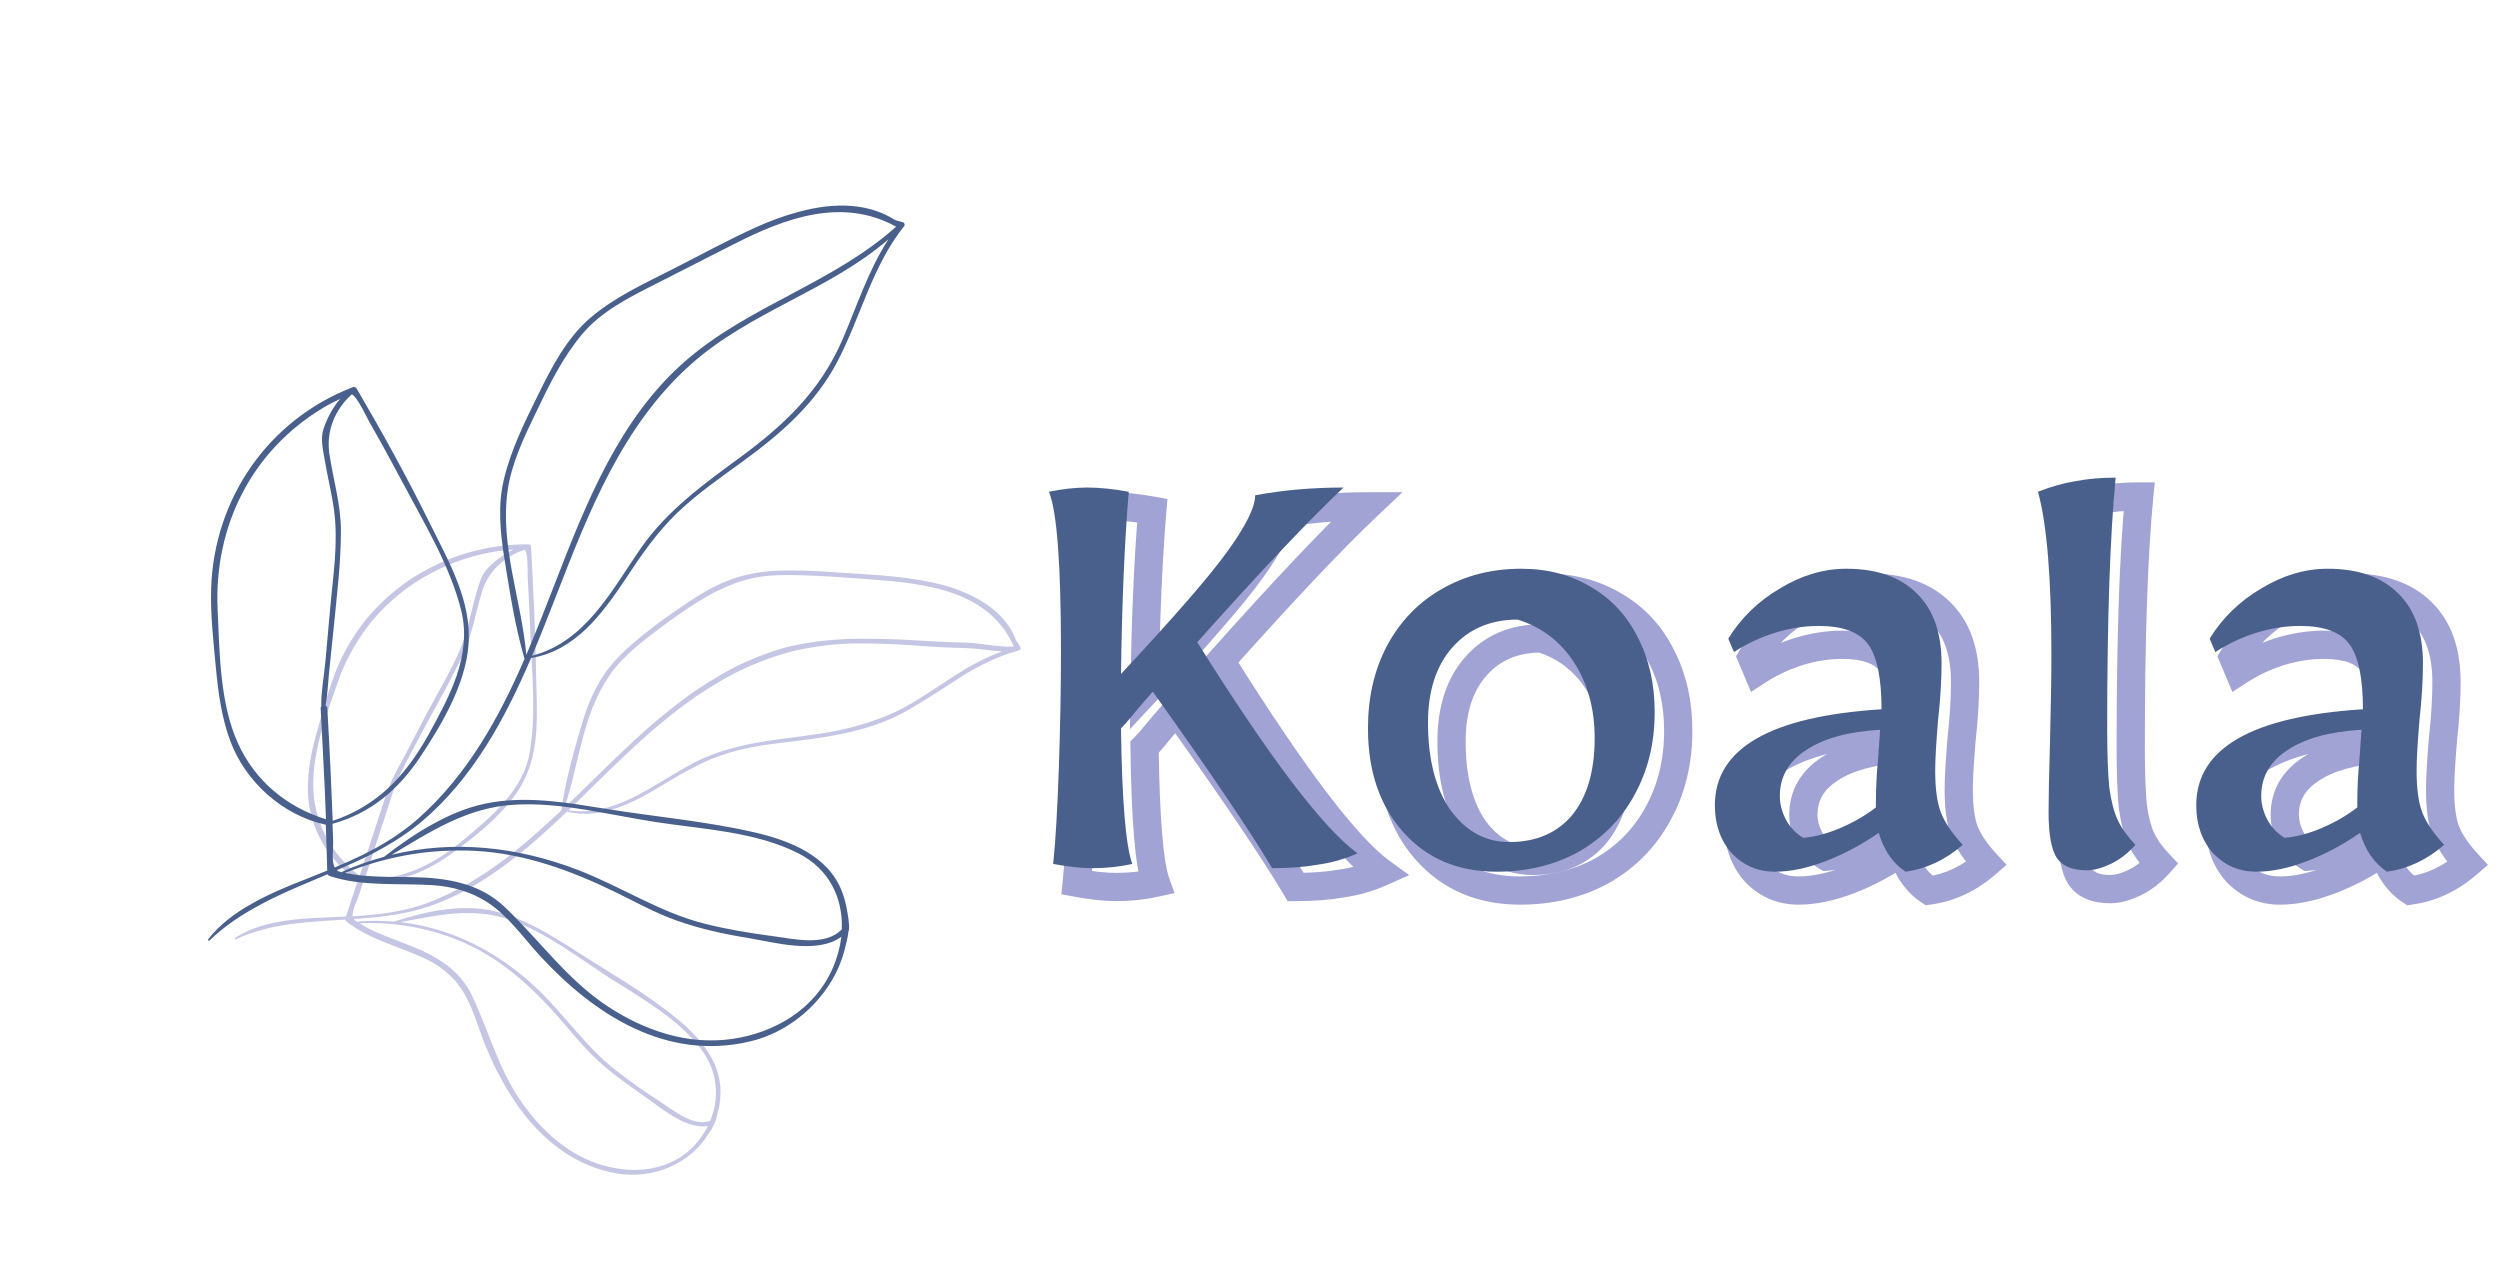<svg width="1062" height="541" viewBox="0 0 1062 541" fill="none" xmlns="http://www.w3.org/2000/svg">
<path d="M303.514 477.327C303.536 477.23 303.593 477.16 303.616 477.063C304.303 475.6 304.473 474.007 304.899 472.447C305.138 471.602 305.433 470.687 305.575 469.821C305.904 467.894 306.046 465.989 306.092 464.064C306.254 450.917 296.941 440.355 287.548 432.73C274.496 421.963 259.413 413.472 245.085 404.266C233.876 397.13 222.594 389.877 209.336 386.909C195.727 383.886 180.551 387.212 167.354 391.51C162.367 391.099 157.256 391.049 152.093 391.476C151.935 391.463 151.849 391.567 151.764 391.671C151.532 391.54 151.328 391.374 151.095 391.243C150.726 391.002 150.511 390.711 150.324 390.386C161.54 389.619 172.784 388.47 183.62 384.566C205.594 376.597 223.797 361.123 240.877 344.736C240.911 344.764 240.911 344.764 240.945 344.791C248.49 346.644 255.797 345.532 262.753 342.981C269.777 340.485 276.483 336.576 282.781 332.683C287.116 330.082 291.4 327.613 295.831 325.379C298.061 324.245 300.268 323.208 302.577 322.253C304.892 321.361 307.275 320.525 309.697 319.778C314.457 318.388 319.251 317.373 324.096 316.572C328.981 315.861 333.883 315.337 338.711 314.695C355.141 312.675 370.669 310.097 385.398 301.848C389.29 299.58 393.114 297.258 396.899 294.846C400.712 292.399 404.462 289.959 408.275 287.512C412.116 285.03 416.026 282.95 420.105 281.008C424.037 279.177 428.116 277.581 432.422 276.4C432.485 276.393 432.547 276.386 432.576 276.352C432.7 276.337 432.819 276.261 432.944 276.247C434.822 275.751 431.793 272.599 431.499 271.783C430.535 268.807 428.731 265.957 426.752 263.6C423.882 260.116 420.286 257.312 416.423 255.042C416.389 255.015 416.355 254.987 416.321 254.959C412.362 252.669 407.931 250.747 403.387 249.31C398.883 247.963 394.22 246.949 389.744 246.26C378.154 244.299 366.332 243.939 354.463 243.08C348.308 242.645 342.295 242.382 336.111 242.327C333.053 242.327 329.939 242.397 326.841 242.653C323.743 242.91 320.731 243.409 317.639 244.074C311.767 245.369 306.116 247.71 300.828 250.576C295.58 253.532 290.564 256.966 285.792 260.308C280.986 263.624 276.356 267.139 271.862 270.765C267.436 274.447 263.118 278.273 259.515 282.68C253.176 290.293 249.583 299.327 246.909 308.414C243.492 320.072 240.062 332.298 238.494 344.188C221.778 360.061 204.256 374.703 182.764 383.12C172.047 387.294 160.944 388.616 149.779 389.251C149.541 386.634 151.653 382.805 152.34 380.65L154.361 374.439C168.237 375.542 180.271 370.936 191.692 362.715C197.196 358.754 203.182 354.203 208.647 349.113C214.049 344.03 218.957 338.374 222.215 332.243C229.581 318.248 227.991 302.12 227.761 287.098C227.487 268.806 226.55 250.494 225.583 232.218C225.572 231.747 225.152 231.291 224.613 231.257C220.16 231.164 215.837 231.465 211.605 232.07C207.338 232.648 203.134 233.566 199.016 234.725C190.812 237.072 183.186 240.581 176.083 244.975C169.138 249.382 162.879 254.751 157.414 260.88C152.137 266.988 147.682 273.821 144.294 281.288C140.338 290.143 137.851 299.555 135.194 308.828C132.718 317.326 130.81 325.822 130.763 334.674C130.663 350.238 139.011 365.789 152.012 373.918L146.982 389.348C144.032 389.493 141.111 389.604 138.16 389.75C131.625 389.987 124.885 390.404 118.344 391.618C111.797 392.769 105.488 394.807 99.859 398.435C99.53 398.63 99.831 399.163 100.194 398.996C114.957 392.159 130.796 391.623 146.721 390.637C146.749 390.949 146.902 391.246 147.175 391.467C156.681 398.953 168.702 401.841 179.582 406.747C185.958 409.613 191.398 413.625 195.447 419.336C200.534 426.41 202.762 435.666 206.011 443.672C216.189 468.964 233.776 493.574 261.993 498.467C269.487 499.758 277.316 498.839 284.357 495.838C291.154 492.926 297.101 487.939 300.971 481.613C302.072 480.198 302.855 478.755 303.514 477.327ZM410.982 283.647C404.196 287.722 397.677 292.302 391.084 296.418C386.942 299.06 382.834 301.383 378.618 303.214C374.471 305.101 370.181 306.469 365.858 307.809C361.563 309.114 357.178 310.115 352.651 310.943C350.387 311.357 348.083 311.681 345.78 312.005C343.482 312.391 341.145 312.688 338.779 313.019C330.803 314.049 322.786 314.989 315.042 316.842C311.156 317.787 307.309 318.821 303.525 320.194C299.741 321.567 296.081 323.273 292.478 325.256C276.296 334.173 260.761 347.079 241.461 344.229C247.113 338.772 252.634 333.266 258.166 327.885C263.966 322.316 269.855 316.706 276.012 311.254C282.242 305.92 288.643 300.724 295.434 296.019C302.3 291.432 309.375 287.072 316.916 283.667C320.7 281.948 324.564 280.408 328.541 279.076C332.484 277.716 336.541 276.563 340.722 275.743C344.625 274.986 348.511 274.388 352.415 273.977C356.318 273.566 360.204 273.315 364.147 273.34C371.993 273.301 379.742 273.587 387.514 274.123C395.292 274.721 402.996 275.202 410.666 275.309C416.044 275.518 420.702 276.469 425.671 276.693C420.576 278.562 415.72 280.969 410.982 283.647ZM258.981 286.865C260.428 284.749 262.074 282.736 263.855 280.834C265.637 278.932 267.555 277.141 269.541 275.405C273.513 271.932 277.791 268.708 281.984 265.588C286.688 262.19 291.426 258.82 296.379 255.74C298.859 254.231 301.366 252.687 303.959 251.386C306.615 250.078 309.281 248.894 312.084 247.821C317.514 245.82 323.028 244.754 328.673 244.429C334.318 244.104 340.014 244.34 345.488 244.57C351.116 244.751 356.766 245.181 362.383 245.583C367.999 245.985 373.581 246.36 379.147 246.894C384.683 247.463 390.209 248.254 395.451 249.391C400.726 250.556 405.747 252.034 410.364 254.281C419.264 258.561 426.462 264.923 430.624 274.652C423.72 274.994 417.287 273.236 410.264 272.961C402.56 272.827 394.861 272.409 387.061 271.908C379.294 271.434 371.528 271.307 363.682 271.346C359.745 271.383 355.825 271.607 351.95 271.983C348.013 272.367 344.121 272.902 340.183 273.632C338.169 274.017 336.155 274.403 334.215 274.906C332.246 275.444 330.312 276.01 328.417 276.665C324.593 277.949 320.814 279.385 317.149 281.028C313.45 282.643 309.898 284.494 306.425 286.525C302.919 288.528 299.52 290.676 296.19 292.88C289.534 297.349 283.281 302.434 277.221 307.56C271.195 312.713 265.515 318.205 259.943 323.496C253.191 330.023 246.546 336.695 239.754 343.132C246.106 324.561 247.16 303.883 258.981 286.865ZM224.168 245.097C224.682 253.539 225.01 262.003 225.365 270.431C226.014 286.603 227.832 303.839 224.975 319.935C223.555 327.904 219.468 334.632 214.333 340.566C209.232 346.528 202.956 351.71 197.066 356.628C184.35 367.262 171.329 373.838 154.934 373.461L167.27 335.385C167.417 334.928 167.315 334.498 167.037 334.215C169.052 331.059 170.619 327.481 172.31 324.236C174.972 319.18 177.667 314.152 180.301 309.131C183.116 304.027 185.925 298.86 188.706 293.728C190.08 291.148 191.453 288.568 192.758 285.933C194.098 283.325 195.403 280.69 196.675 278.028C200.789 269.187 202.04 259.695 205.048 250.476C207.699 242.525 214.384 236.289 222.928 233.526C224.431 234.804 224.083 243.816 224.168 245.097ZM133.157 336.386C132.671 328.602 133.955 320.523 136.089 312.442C138.258 304.388 141.165 296.472 143.719 289.193C146.166 282.115 149.69 275.451 153.839 269.408C157.924 263.372 163.037 257.882 168.751 253.11C171.622 250.706 174.578 248.545 177.801 246.543C181.024 244.541 184.422 242.739 187.9 241.117C191.412 239.522 194.976 238.142 198.811 236.984C202.646 235.825 206.566 234.908 210.543 234.269C213.091 233.854 215.621 233.599 218.129 233.44C217.068 233.907 216.018 234.498 215.031 235.082C212.075 236.897 209.317 239.162 207.127 241.425C204.443 244.153 203.466 248.325 202.416 251.687C200.661 257.71 199.486 263.857 197.635 269.859C195.858 275.633 193.117 281.201 190.268 286.625C187.419 292.048 184.309 297.375 181.511 302.666C178.435 308.367 175.58 314.074 172.629 319.76C170.324 324.24 167.26 329.027 165.46 333.859C165.25 333.977 165.08 334.185 165.012 334.476L152.79 372.067C141.445 363.435 134.181 351.13 133.157 336.386ZM215.775 390.461C231.182 395.578 244.982 406.261 258.324 415.012C272.181 423.894 287.9 432.439 297.944 445.845C302.929 452.49 304.68 459.973 303.975 467.137C303.685 470.192 302.919 473.207 301.727 476.05C294.896 478.933 286.172 471.736 280.443 468.01C273.948 463.834 267.584 459.361 261.441 454.548C248.781 444.617 239.797 431.09 228.198 420.001C211.88 404.503 192.066 394.25 170.117 391.732C185.582 388.814 200.305 385.351 215.775 390.461ZM286.65 492.965C283.733 494.523 280.551 495.576 277.237 496.235C270.582 497.588 263.565 497.029 256.746 495.189C242.076 491.248 230.5 480.754 221.828 468.577C211.892 454.622 207.754 438.217 200.501 422.919C195.16 411.656 185.091 405.965 173.91 401.565C168.81 399.562 163.597 397.697 158.6 395.43C156.592 394.493 154.634 393.424 152.791 392.216C168.211 391.57 183.34 394.326 197.335 400.548C213.105 407.575 226.093 419.389 237.346 432.218C242.513 438.086 247.334 444.309 253.051 449.643C259.223 455.46 266.069 460.383 272.966 465.173C276.931 467.872 282.518 472.465 288.248 475.499C291.129 477.03 294.062 478.083 296.836 478.43C298.175 478.593 299.463 478.541 300.734 478.303C299.241 481.306 297.26 484.143 294.82 486.781C292.375 489.356 289.629 491.399 286.65 492.965Z" fill="#A1A3D4" fill-opacity="0.62"/>
<path d="M360.626 395.295C360.887 392.274 360.287 389.477 359.799 386.542C359.329 383.793 358.609 381.073 357.589 378.512C351.749 363.496 335.564 357.113 320.877 353.677C300.461 348.939 278.881 347.009 258.186 343.719C242.035 341.173 225.748 338.171 209.341 340.786C200.666 342.116 192.36 345.418 184.462 349.745C176.859 353.849 169.687 358.881 163.151 363.966C157.244 365.58 151.378 367.63 145.591 370.207C145.409 370.29 145.324 370.394 145.307 370.554C144.984 370.465 144.694 370.403 144.371 370.314C143.855 370.183 143.458 369.976 143.112 369.638C147.753 367.632 152.388 365.564 156.973 363.281C164.655 359.357 172.065 354.865 178.868 349.246C200.691 330.936 214.488 305.477 225.619 279.47C225.653 279.497 225.681 279.463 225.715 279.49C235.002 277.966 242.583 273.265 249.051 267.086C255.486 260.878 260.906 253.212 265.814 245.824C272.431 235.723 279.094 226.122 287.849 217.699C296.378 209.555 306.199 202.806 315.72 195.871C331.863 184.093 346.355 171.494 355.731 153.588C365.725 134.51 370.382 113.235 384.052 96.102C384.534 95.512 384.262 94.598 383.519 94.399C382.254 94.007 380.66 93.81 379.554 93.085C377.444 91.719 375.01 90.61 372.599 89.749C369.179 88.531 365.582 87.806 361.929 87.496C354.463 86.862 346.872 87.974 339.576 89.903C333.295 91.559 327.196 93.825 321.29 96.478C309.177 101.943 297.438 108.406 285.625 114.404C273.449 120.569 260.887 126.306 250.509 135.259C240.545 143.912 234.251 156.18 228.559 167.781C222.832 179.355 217.054 191.06 214.039 203.68C211.41 214.651 212.474 226.022 214.23 237.031C216.491 251.162 218.791 266.076 222.822 279.913C211.873 305.144 198.468 329.362 177.456 347.926C170.358 354.114 162.567 358.932 154.363 363.01C150.38 364.973 146.289 366.79 142.159 368.518C140.764 365.654 141.616 360.457 141.531 357.79C141.453 355.186 141.374 352.582 141.261 349.95C157.532 345.493 169.408 335.332 178.721 321.242C187.733 307.659 197.727 290.659 199.001 274.144C200.526 255.522 190.669 238.631 182.714 222.532C173.056 202.973 162.525 183.86 151.484 165.026C151.189 164.555 150.531 164.252 149.981 164.44C114.033 178.211 90.947 211.776 89.702 249.791C89.348 261.165 90.662 272.507 91.726 283.878C92.705 294.314 94.115 304.638 97.761 314.582C104.174 332.084 120.101 346.398 138.396 350.338C138.638 356.827 138.847 363.289 138.999 369.821C135.685 371.172 132.372 372.524 129.053 373.813C121.654 376.698 114.029 379.86 107.016 383.866C99.964 387.782 93.495 392.577 88.433 398.975C88.15 399.322 88.728 399.792 89.018 399.507C95.367 393.404 102.443 388.698 109.926 384.67C117.342 380.587 125.234 377.236 133.16 373.914C135.163 373.057 137.137 372.235 139.14 371.379C139.299 371.738 139.605 371.987 139.997 372.132C153.969 376.719 169.048 375.104 183.6 376.005C192.16 376.546 200.085 378.765 207.255 383.43C216.104 389.227 222.575 398.694 229.704 406.387C252.108 430.577 282.716 451.035 318.873 442.34C333.958 438.71 347.332 428.033 354.597 414.301C356.345 410.986 357.702 407.527 358.667 403.923C359.365 401.199 360.177 398.337 360.45 395.441C360.66 395.322 360.626 395.295 360.626 395.295ZM357.775 144.51C348.467 165.934 333.293 180.405 314.705 194.066C306.903 199.798 299.096 205.469 291.844 211.706C284.593 217.942 277.897 224.746 272.29 232.78C259.805 250.818 248.829 272.62 226.01 278.575C229.671 269.943 233.049 261.312 236.347 252.847C250.123 217.442 264.353 180.788 293.485 154.787C318.65 132.321 351.936 123.606 377.402 101.672C368.799 114.894 363.973 130.144 357.775 144.51ZM215.638 208.442C217.291 196.795 222.621 185.707 227.689 175.215C233.251 163.566 238.915 151.999 247.274 141.985C255.383 132.345 266.838 126.576 277.897 120.947C289.165 115.199 300.467 109.479 311.735 103.731C333.789 92.48 357.834 83.71 380.665 96.297C353.991 120.193 318.452 129.794 291.528 153.026C263.287 177.383 249.069 213.468 235.99 247.189C232.006 257.463 227.97 267.869 223.577 278.159C221.522 254.842 212.325 232.02 215.638 208.442ZM156.944 179.33C161.929 188.052 166.766 196.886 171.484 205.796C180.501 222.814 191.361 240.693 195.975 259.564C198.242 268.909 196.964 278.089 194.018 286.955C191.003 295.766 186.349 304.227 181.94 312.251C177.002 321.059 171.458 328.74 164.683 335.017C158.129 340.955 150.549 345.655 141.335 348.683C141.092 342.193 140.816 335.676 140.511 329.194C140.059 319.705 139.618 310.342 139.042 300.868C139.019 300.272 138.668 299.871 138.271 299.665C139.168 295.313 139.282 290.672 139.714 286.404C140.431 279.711 141.124 273.116 141.778 266.43C143.103 252.9 144.802 239.327 144.828 225.724C144.875 214.447 141.542 203.775 139.905 192.689C138.528 183.085 142.269 173.941 149.441 167.524C151.619 168.253 156.156 177.939 156.944 179.33ZM101.04 315.627C93.351 298.648 93.265 276.872 92.446 258.83C90.876 223.495 106.865 191.617 137.106 173.33C139.495 171.862 141.969 170.638 144.511 169.468C141.225 173.209 138.847 177.918 137.388 182.333C136.077 186.291 137.21 191.137 137.89 195.153C139.08 202.353 140.917 209.386 141.891 216.643C142.837 223.588 142.727 230.716 142.238 237.823C141.715 244.903 140.811 251.963 140.214 258.926C139.571 266.429 138.866 273.938 138.189 281.414C137.655 287.33 136.354 293.837 136.472 299.994C136.302 300.203 136.171 300.501 136.205 300.875C136.844 312.419 137.42 323.971 137.974 335.62C138.16 339.755 138.318 343.924 138.47 348.031C121.73 342.813 108.372 331.797 101.04 315.627ZM218.202 341.86C228.17 341.234 238.29 342.29 248.433 343.943C258.543 345.567 268.567 347.643 278.352 349.178C298.56 352.303 321.025 353.22 339.308 362.576C352.201 369.174 358.138 381.441 357.585 394.789C350.475 402.238 336.73 398.759 328.181 397.65C318.514 396.384 308.944 394.793 299.589 392.453C280.233 387.595 263.818 376.578 245.461 369.529C219.69 359.636 192.664 356.749 166.413 363.093C182.918 353.226 198.266 343.112 218.202 341.86ZM311.089 441.333C291.794 444.087 273.647 437.612 258.434 427.687C240.975 416.286 229.331 399.503 214.494 385.38C203.552 374.94 189.461 372.854 174.779 372.597C168.056 372.509 161.316 372.58 154.645 372.014C151.944 371.785 149.289 371.362 146.652 370.779C155.258 367.317 164.171 364.795 173.198 363.174C182.445 361.559 191.914 360.99 201.411 361.425C222.56 362.428 242.749 369.868 261.451 378.988C270.028 383.179 278.429 387.862 287.517 391.082C297.387 394.591 307.582 396.805 317.98 398.491C328.282 400.157 347.122 405.578 357.397 397.928C356.88 402.299 355.705 406.714 353.832 411.082C350.057 419.853 343.906 426.752 336.422 431.819C328.842 436.866 320.082 440.031 311.089 441.333Z" fill="#4A608C"/>
<path d="M457.4 375L451.431 374.391L450.871 379.88L456.294 380.897L457.4 375ZM459.8 334.2L465.796 334.407L465.797 334.404L459.8 334.2ZM455.6 216.9L454.384 211.024L447.339 212.482L450.038 219.151L455.6 216.9ZM489.5 216.9L495.479 217.403L495.936 211.972L490.573 210.997L489.5 216.9ZM486.2 294.3L480.201 294.221L479.995 309.735L490.585 298.395L486.2 294.3ZM531.5 242.1L526.636 238.587L526.63 238.595L526.624 238.604L531.5 242.1ZM543.2 218.4L542.1 212.502L537.2 213.415L537.2 218.4L543.2 218.4ZM580.7 215.1L584.823 219.459L595.774 209.1L580.7 209.1L580.7 215.1ZM518.6 280.8L514.124 276.804L511.124 280.165L513.514 283.984L518.6 280.8ZM586.7 370.5L589.137 375.983L598.644 371.757L590.225 365.645L586.7 370.5ZM569.9 375.3L569.08 369.356L568.962 369.373L568.845 369.393L569.9 375.3ZM550.4 376.8L545.244 379.868L546.988 382.8L550.4 382.8L550.4 376.8ZM499.7 301.8L504.584 298.315L500.165 292.121L495.172 297.863L499.7 301.8ZM493.7 308.7L489.172 304.763L489.092 304.856L489.015 304.952L493.7 308.7ZM486.2 317.4L481.957 313.157L480.167 314.947L480.201 317.478L486.2 317.4ZM491 375L492.302 380.857L498.947 379.38L496.647 372.973L491 375ZM474.2 370.8C469.875 370.8 464.661 370.257 458.506 369.103L456.294 380.897C462.939 382.143 468.925 382.8 474.2 382.8L474.2 370.8ZM463.369 375.609C464.389 365.611 465.195 351.856 465.796 334.407L453.804 333.993C453.205 351.344 452.411 364.789 451.431 374.391L463.369 375.609ZM465.797 334.404C466.399 316.745 466.7 300.076 466.7 284.4L454.7 284.4C454.7 299.924 454.401 316.455 453.803 333.996L465.797 334.404ZM466.7 284.4C466.7 266.029 466.274 251.086 465.408 239.623C464.56 228.405 463.253 219.815 461.162 214.649L450.038 219.151C451.347 222.385 452.59 229.245 453.442 240.527C454.276 251.564 454.7 266.171 454.7 284.4L466.7 284.4ZM456.816 222.776C462.287 221.644 467.275 221.1 471.8 221.1L471.8 209.1C466.325 209.1 460.513 209.756 454.384 211.024L456.816 222.776ZM471.8 221.1C476.554 221.1 482.085 221.65 488.427 222.803L490.573 210.997C483.715 209.75 477.446 209.1 471.8 209.1L471.8 221.1ZM483.521 216.397C481.706 237.982 480.602 263.931 480.201 294.221L492.199 294.379C492.598 264.269 493.694 238.618 495.479 217.403L483.521 216.397ZM490.585 298.395C513.174 274.207 528.523 256.55 536.376 245.596L526.624 238.604C519.277 248.85 504.426 265.993 481.815 290.205L490.585 298.395ZM536.364 245.613C540.371 240.064 543.503 235.091 545.655 230.731C547.747 226.494 549.2 222.276 549.2 218.4L537.2 218.4C537.2 219.524 536.703 221.756 534.895 225.419C533.147 228.959 530.429 233.336 526.636 238.587L536.364 245.613ZM544.3 224.298C555.703 222.172 567.833 221.1 580.7 221.1L580.7 209.1C567.167 209.1 554.297 210.228 542.1 212.502L544.3 224.298ZM576.577 210.741C561.587 224.92 540.751 246.974 514.124 276.804L523.076 284.795C549.649 255.026 570.213 233.28 584.823 219.459L576.577 210.741ZM513.514 283.984C528.964 308.664 542.446 328.605 553.946 343.753C565.354 358.779 575.12 369.507 583.175 375.355L590.225 365.645C583.68 360.893 574.796 351.371 563.504 336.497C552.304 321.745 539.036 302.136 523.686 277.616L513.514 283.984ZM584.263 365.017C579.373 367.191 574.317 368.634 569.08 369.356L570.72 381.244C577.083 380.366 583.227 378.609 589.137 375.983L584.263 365.017ZM568.845 369.393C563.679 370.316 557.545 370.8 550.4 370.8L550.4 382.8C558.055 382.8 564.921 382.284 570.955 381.207L568.845 369.393ZM555.556 373.732C546.018 357.7 528.99 332.524 504.584 298.315L494.816 305.285C519.21 339.476 535.982 364.3 545.244 379.868L555.556 373.732ZM495.172 297.863L489.172 304.763L498.228 312.637L504.228 305.737L495.172 297.863ZM489.015 304.952C485.844 308.915 483.513 311.602 481.957 313.157L490.443 321.643C492.487 319.598 495.156 316.485 498.385 312.448L489.015 304.952ZM480.201 317.478C480.401 332.848 480.904 345.452 481.721 355.248C482.522 364.866 483.662 372.316 485.353 377.027L496.647 372.973C495.538 369.884 494.478 363.834 493.679 354.252C492.896 344.848 492.399 332.552 492.199 317.322L480.201 317.478ZM489.698 369.143C484.746 370.243 479.583 370.8 474.2 370.8L474.2 382.8C480.417 382.8 486.454 382.157 492.302 380.857L489.698 369.143ZM606.111 361.5L601.635 365.496L601.635 365.496L606.111 361.5ZM599.211 282.3L593.928 279.455L593.918 279.474L593.908 279.493L599.211 282.3ZM622.311 258.3L625.288 263.509L625.305 263.5L625.321 263.49L622.311 258.3ZM685.911 257.4L682.806 262.534L682.851 262.561L682.895 262.587L685.911 257.4ZM705.711 278.7L700.344 281.383L700.368 281.43L700.391 281.475L705.711 278.7ZM704.211 345.9L698.971 342.978L698.961 342.995L698.951 343.012L704.211 345.9ZM680.511 369.9L683.398 375.159L683.438 375.138L683.477 375.116L680.511 369.9ZM677.811 354.3L682.4 358.165L682.425 358.136L682.449 358.106L677.811 354.3ZM678.711 289.5L673.668 292.75L673.668 292.75L678.711 289.5ZM654.711 271.2L656.507 265.475L655.63 265.2L654.711 265.2L654.711 271.2ZM626.811 283.2L622.295 279.249L622.288 279.257L626.811 283.2ZM626.211 352.2L621.286 355.626L621.328 355.688L621.373 355.748L626.211 352.2ZM645.711 372.3C630.843 372.3 619.336 367.303 610.587 357.504L601.635 365.496C612.886 378.097 627.779 384.3 645.711 384.3L645.711 372.3ZM610.587 357.504C601.767 347.626 597.111 334.454 597.111 317.4L585.111 317.4C585.111 336.746 590.455 352.974 601.635 365.496L610.587 357.504ZM597.111 317.4C597.111 305.037 599.634 294.325 604.514 285.107L593.908 279.493C587.988 290.675 585.111 303.363 585.111 317.4L597.111 317.4ZM604.494 285.145C609.587 275.685 616.509 268.526 625.288 263.509L619.334 253.091C608.513 259.274 600.034 268.115 593.928 279.455L604.494 285.145ZM625.321 263.49C634.326 258.268 644.57 255.6 656.211 255.6L656.211 243.6C642.652 243.6 630.296 246.732 619.301 253.11L625.321 263.49ZM656.211 255.6C666.445 255.6 675.247 257.964 682.806 262.534L689.015 252.266C679.375 246.436 668.377 243.6 656.211 243.6L656.211 255.6ZM682.895 262.587C690.449 266.979 696.248 273.192 700.344 281.383L711.078 276.017C705.973 265.808 698.573 257.821 688.927 252.213L682.895 262.587ZM700.391 281.475C704.679 289.693 706.911 299.315 706.911 310.5L718.911 310.5C718.911 297.685 716.343 286.107 711.03 275.925L700.391 281.475ZM706.911 310.5C706.911 322.79 704.22 333.565 698.971 342.978L709.451 348.822C715.802 337.435 718.911 324.61 718.911 310.5L706.911 310.5ZM698.951 343.012C693.891 352.23 686.788 359.428 677.545 364.684L683.477 375.116C694.633 368.772 703.331 359.969 709.47 348.788L698.951 343.012ZM677.623 364.641C668.408 369.7 657.822 372.3 645.711 372.3L645.711 384.3C659.6 384.3 672.214 381.3 683.398 375.159L677.623 364.641ZM651.111 371.7C663.99 371.7 674.685 367.327 682.4 358.165L673.221 350.435C668.137 356.473 661.032 359.7 651.111 359.7L651.111 371.7ZM682.449 358.106C690.017 348.883 693.411 336.455 693.411 321.6L681.411 321.6C681.411 334.745 678.405 344.117 673.173 350.494L682.449 358.106ZM693.411 321.6C693.411 308.234 690.273 296.364 683.754 286.25L673.668 292.75C678.749 300.636 681.411 310.166 681.411 321.6L693.411 321.6ZM683.754 286.25C677.196 276.073 668.048 269.096 656.507 265.475L652.915 276.925C661.774 279.704 668.626 284.927 673.668 292.75L683.754 286.25ZM654.711 265.2C641.558 265.2 630.547 269.819 622.295 279.249L631.326 287.151C637.075 280.581 644.663 277.2 654.711 277.2L654.711 265.2ZM622.288 279.257C614.283 288.44 610.611 300.588 610.611 315L622.611 315C622.611 302.612 625.739 293.56 631.334 287.143L622.288 279.257ZM610.611 315C610.611 331.359 613.96 345.096 621.286 355.626L631.136 348.774C625.662 340.904 622.611 329.84 622.611 315L610.611 315ZM621.373 355.748C628.951 366.083 638.957 371.7 651.111 371.7L651.111 359.7C643.265 359.7 636.671 356.317 631.049 348.652L621.373 355.748ZM745.674 370.5L741.19 374.486L741.268 374.574L741.349 374.659L745.674 370.5ZM809.274 309.3L809.655 315.288L815.274 314.931L815.274 309.3L809.274 309.3ZM803.574 281.7L808.419 278.16L808.419 278.16L803.574 281.7ZM763.674 276.9L761.885 271.173L761.858 271.181L761.832 271.19L763.674 276.9ZM746.574 285L741.044 287.328L743.836 293.959L749.858 290.022L746.574 285ZM744.174 279.3L739.06 276.162L737.449 278.788L738.644 281.628L744.174 279.3ZM766.074 258L769.111 263.174L769.153 263.15L769.194 263.125L766.074 258ZM824.274 260.1L820.032 264.343L820.062 264.373L820.094 264.404L824.274 260.1ZM833.274 314.1L827.311 313.437L827.302 313.519L827.295 313.602L833.274 314.1ZM834.474 353.1L828.867 355.236L828.867 355.236L834.474 353.1ZM843.774 366.9L847.699 371.438L852.379 367.391L848.19 362.838L843.774 366.9ZM819.474 378.3L816.146 383.292L818.035 384.552L820.285 384.245L819.474 378.3ZM808.074 361.8L813.825 360.09L811.463 352.142L804.652 356.872L808.074 361.8ZM785.574 373.8L783.42 368.2L783.42 368.2L785.574 373.8ZM775.974 363.9L772.887 369.045L774.536 370.034L776.453 369.881L775.974 363.9ZM791.874 359.7L794.238 365.215L794.238 365.215L791.874 359.7ZM806.874 351L810.543 355.748L812.874 353.946L812.874 351L806.874 351ZM807.774 330.9L813.744 331.497L813.753 331.407L813.76 331.318L807.774 330.9ZM808.674 318L814.66 318.418L815.135 311.61L808.322 312.01L808.674 318ZM777.174 326.7L780.439 331.734L780.487 331.703L780.533 331.672L777.174 326.7ZM768.774 356.4L763.471 359.207L763.507 359.275L763.545 359.342L768.774 356.4ZM763.974 372.3C758.41 372.3 753.87 370.367 749.999 366.341L741.349 374.659C747.478 381.033 755.139 384.3 763.974 384.3L763.974 372.3ZM750.159 366.514C746.467 362.361 744.474 357.043 744.474 350.1L732.474 350.1C732.474 359.557 735.281 367.839 741.19 374.486L750.159 366.514ZM744.474 350.1C744.474 340.451 748.948 332.839 759.17 326.949C769.784 320.832 786.392 316.766 809.655 315.288L808.894 303.312C784.957 304.833 766.165 309.068 753.178 316.551C739.801 324.261 732.474 335.549 732.474 350.1L744.474 350.1ZM815.274 309.3C815.274 295.928 813.429 285.016 808.419 278.16L798.73 285.24C801.32 288.784 803.274 296.272 803.274 309.3L815.274 309.3ZM808.419 278.16C802.953 270.681 793.551 267.9 782.574 267.9L782.574 279.9C791.997 279.9 796.595 282.319 798.73 285.24L808.419 278.16ZM782.574 267.9C775.72 267.9 768.817 269.007 761.885 271.173L765.464 282.627C771.332 280.793 777.029 279.9 782.574 279.9L782.574 267.9ZM761.832 271.19C755.148 273.346 748.96 276.272 743.291 279.978L749.858 290.022C754.589 286.928 759.801 284.454 765.516 282.61L761.832 271.19ZM752.104 282.672L749.704 276.972L738.644 281.628L741.044 287.328L752.104 282.672ZM749.288 282.438C754.156 274.505 760.731 268.093 769.111 263.174L763.037 252.825C753.017 258.707 744.992 266.495 739.06 276.162L749.288 282.438ZM769.194 263.125C777.572 258.026 785.905 255.6 794.274 255.6L794.274 243.6C783.444 243.6 772.977 246.774 762.955 252.875L769.194 263.125ZM794.274 255.6C806.201 255.6 814.476 258.788 820.032 264.343L828.517 255.857C820.072 247.412 808.348 243.6 794.274 243.6L794.274 255.6ZM820.094 264.404C825.583 269.736 828.774 277.862 828.774 289.8L840.774 289.8C840.774 275.738 836.966 264.064 828.455 255.796L820.094 264.404ZM828.774 289.8C828.774 296.731 828.292 304.604 827.311 313.437L839.238 314.763C840.256 305.596 840.774 297.269 840.774 289.8L828.774 289.8ZM827.295 313.602C826.493 323.229 826.074 330.537 826.074 335.4L838.074 335.4C838.074 331.063 838.456 324.171 839.254 314.598L827.295 313.602ZM826.074 335.4C826.074 343.297 826.888 350.041 828.867 355.236L840.081 350.964C838.86 347.759 838.074 342.703 838.074 335.4L826.074 335.4ZM828.867 355.236C830.84 360.415 834.481 365.66 839.359 370.962L848.19 362.838C843.868 358.14 841.308 354.185 840.081 350.964L828.867 355.236ZM839.849 362.362C833.236 368.081 826.195 371.328 818.664 372.355L820.285 384.245C830.353 382.872 839.512 378.519 847.699 371.438L839.849 362.362ZM822.802 373.308C818.781 370.626 815.705 366.413 813.825 360.09L802.323 363.51C804.843 371.987 809.368 378.774 816.146 383.292L822.802 373.308ZM804.652 356.872C797.827 361.611 790.751 365.381 783.42 368.2L787.728 379.4C795.998 376.219 803.921 371.989 811.497 366.728L804.652 356.872ZM783.42 368.2C776.132 371.003 769.671 372.3 763.974 372.3L763.974 384.3C771.478 384.3 779.416 382.597 787.728 379.4L783.42 368.2ZM776.453 369.881C782.224 369.419 788.163 367.818 794.238 365.215L789.511 354.185C784.385 356.382 779.724 357.581 775.496 357.919L776.453 369.881ZM794.238 365.215C800.259 362.634 805.706 359.485 810.543 355.748L803.206 346.252C799.243 349.315 794.689 351.966 789.511 354.185L794.238 365.215ZM812.874 351L812.874 349.5L800.874 349.5L800.874 351L812.874 351ZM812.874 349.5C812.874 343.287 813.165 337.287 813.744 331.497L801.804 330.303C801.183 336.513 800.874 342.913 800.874 349.5L812.874 349.5ZM813.76 331.318L814.66 318.418L802.689 317.582L801.789 330.482L813.76 331.318ZM808.322 312.01C794.167 312.843 782.459 315.888 773.815 321.728L780.533 331.672C786.69 327.512 795.981 324.757 809.027 323.99L808.322 312.01ZM773.909 321.666C764.958 327.473 760.074 335.79 760.074 346.2L772.074 346.2C772.074 340.21 774.591 335.527 780.439 331.734L773.909 321.666ZM760.074 346.2C760.074 350.701 761.275 355.057 763.471 359.207L774.077 353.593C772.674 350.943 772.074 348.499 772.074 346.2L760.074 346.2ZM763.545 359.342C765.829 363.403 768.949 366.682 772.887 369.045L779.061 358.755C776.999 357.518 775.319 355.797 774.004 353.458L763.545 359.342ZM883.831 372.6L878.839 375.928L878.883 375.995L878.929 376.06L883.831 372.6ZM880.831 323.4L886.829 323.576L886.829 323.567L886.829 323.558L880.831 323.4ZM875.731 216.9L873.537 211.315L868.514 213.289L869.947 218.493L875.731 216.9ZM891.631 212.4L892.579 218.325L892.672 218.31L892.764 218.292L891.631 212.4ZM908.731 210.9L914.703 211.478L915.34 204.9L908.731 204.9L908.731 210.9ZM906.031 342.6L900.061 343.197L900.072 343.309L900.088 343.42L906.031 342.6ZM909.631 356.4L904.202 358.955L904.202 358.955L909.631 356.4ZM917.131 366.9L921.616 370.886L925.268 366.777L921.493 362.78L917.131 366.9ZM906.631 375L909.2 380.422L909.2 380.422L906.631 375ZM896.431 371.7C891.464 371.7 889.568 370.322 888.733 369.14L878.929 376.06C882.895 381.678 889.398 383.7 896.431 383.7L896.431 371.7ZM888.824 369.272C887.501 367.288 886.231 362.416 886.231 353.1L874.231 353.1C874.231 362.584 875.361 370.712 878.839 375.928L888.824 369.272ZM886.231 353.1C886.231 346.995 886.429 337.17 886.829 323.576L874.834 323.224C874.434 336.83 874.231 346.805 874.231 353.1L886.231 353.1ZM886.829 323.558C887.23 308.33 887.431 295.773 887.431 285.9L875.431 285.9C875.431 295.627 875.233 308.07 874.833 323.242L886.829 323.558ZM887.431 285.9C887.431 253.661 885.549 229.952 881.516 215.307L869.947 218.493C873.514 231.448 875.431 253.739 875.431 285.9L887.431 285.9ZM877.925 222.484C883.196 220.414 888.076 219.045 892.579 218.325L890.683 206.475C885.186 207.355 879.466 208.986 873.537 211.315L877.925 222.484ZM892.764 218.292C897.534 217.375 902.849 216.9 908.731 216.9L908.731 204.9C902.214 204.9 896.128 205.425 890.498 206.508L892.764 218.292ZM902.759 210.322C900.331 235.412 899.131 271.14 899.131 317.4L911.131 317.4C911.131 271.26 912.331 235.988 914.703 211.478L902.759 210.322ZM899.131 317.4C899.131 328.27 899.432 336.902 900.061 343.197L912.001 342.003C911.431 336.298 911.131 328.13 911.131 317.4L899.131 317.4ZM900.088 343.42C900.93 349.525 902.242 354.789 904.202 358.955L915.06 353.845C913.821 351.211 912.733 347.275 911.975 341.78L900.088 343.42ZM904.202 358.955C906.143 363.079 909.063 367.096 912.769 371.02L921.493 362.78C918.399 359.504 916.319 356.521 915.06 353.845L904.202 358.955ZM912.647 362.914C909.905 365.998 907.036 368.169 904.063 369.578L909.2 380.422C913.827 378.231 917.957 375.002 921.616 370.886L912.647 362.914ZM904.063 369.578C900.764 371.14 898.261 371.7 896.431 371.7L896.431 383.7C900.602 383.7 904.899 382.46 909.2 380.422L904.063 369.578ZM950.166 370.5L945.682 374.486L945.76 374.574L945.841 374.659L950.166 370.5ZM1013.77 309.3L1014.15 315.288L1019.77 314.931L1019.77 309.3L1013.77 309.3ZM1008.07 281.7L1012.91 278.16L1012.91 278.16L1008.07 281.7ZM968.166 276.9L966.377 271.173L966.351 271.181L966.324 271.19L968.166 276.9ZM951.066 285L945.537 287.328L948.328 293.959L954.35 290.022L951.066 285ZM948.666 279.3L943.552 276.162L941.941 278.788L943.137 281.628L948.666 279.3ZM970.566 258L973.604 263.174L973.645 263.15L973.686 263.125L970.566 258ZM1028.77 260.1L1024.52 264.343L1024.55 264.373L1024.59 264.404L1028.77 260.1ZM1037.77 314.1L1031.8 313.437L1031.79 313.519L1031.79 313.602L1037.77 314.1ZM1038.97 353.1L1033.36 355.236L1033.36 355.236L1038.97 353.1ZM1048.27 366.9L1052.19 371.438L1056.87 367.391L1052.68 362.838L1048.27 366.9ZM1023.97 378.3L1020.64 383.292L1022.53 384.552L1024.78 384.245L1023.97 378.3ZM1012.57 361.8L1018.32 360.09L1015.95 352.142L1009.14 356.872L1012.57 361.8ZM990.066 373.8L987.913 368.2L987.913 368.2L990.066 373.8ZM980.466 363.9L977.379 369.045L979.028 370.034L980.945 369.881L980.466 363.9ZM996.366 359.7L998.73 365.215L998.73 365.215L996.366 359.7ZM1011.37 351L1015.04 355.748L1017.37 353.946L1017.37 351L1011.37 351ZM1012.27 330.9L1018.24 331.497L1018.25 331.407L1018.25 331.318L1012.27 330.9ZM1013.17 318L1019.15 318.418L1019.63 311.61L1012.81 312.01L1013.17 318ZM981.666 326.7L984.932 331.734L984.979 331.703L985.026 331.672L981.666 326.7ZM973.266 356.4L967.964 359.207L967.999 359.275L968.037 359.342L973.266 356.4ZM968.466 372.3C962.902 372.3 958.363 370.367 954.491 366.341L945.841 374.659C951.97 381.033 959.631 384.3 968.466 384.3L968.466 372.3ZM954.651 366.514C950.959 362.361 948.966 357.043 948.966 350.1L936.966 350.1C936.966 359.557 939.773 367.839 945.682 374.486L954.651 366.514ZM948.966 350.1C948.966 340.451 953.44 332.839 963.662 326.949C974.276 320.832 990.884 316.766 1014.15 315.288L1013.39 303.312C989.449 304.833 970.657 309.068 957.671 316.551C944.293 324.261 936.966 335.549 936.966 350.1L948.966 350.1ZM1019.77 309.3C1019.77 295.928 1017.92 285.016 1012.91 278.16L1003.22 285.24C1005.81 288.784 1007.77 296.272 1007.77 309.3L1019.77 309.3ZM1012.91 278.16C1007.45 270.681 998.043 267.9 987.066 267.9L987.066 279.9C996.489 279.9 1001.09 282.319 1003.22 285.24L1012.91 278.16ZM987.066 267.9C980.212 267.9 973.309 269.007 966.377 271.173L969.956 282.627C975.824 280.793 981.521 279.9 987.066 279.9L987.066 267.9ZM966.324 271.19C959.64 273.346 953.452 276.272 947.783 279.978L954.35 290.022C959.081 286.928 964.293 284.454 970.008 282.61L966.324 271.19ZM956.596 282.672L954.196 276.972L943.137 281.628L945.537 287.328L956.596 282.672ZM953.78 282.438C958.648 274.505 965.223 268.093 973.604 263.174L967.529 252.825C957.51 258.707 949.485 266.495 943.552 276.162L953.78 282.438ZM973.686 263.125C982.064 258.026 990.397 255.6 998.766 255.6L998.766 243.6C987.936 243.6 977.469 246.774 967.447 252.875L973.686 263.125ZM998.766 255.6C1010.69 255.6 1018.97 258.788 1024.52 264.343L1033.01 255.857C1024.56 247.412 1012.84 243.6 998.766 243.6L998.766 255.6ZM1024.59 264.404C1030.07 269.736 1033.27 277.862 1033.27 289.8L1045.27 289.8C1045.27 275.738 1041.46 264.064 1032.95 255.796L1024.59 264.404ZM1033.27 289.8C1033.27 296.731 1032.78 304.604 1031.8 313.437L1043.73 314.763C1044.75 305.596 1045.27 297.269 1045.27 289.8L1033.27 289.8ZM1031.79 313.602C1030.98 323.229 1030.57 330.537 1030.57 335.4L1042.57 335.4C1042.57 331.063 1042.95 324.171 1043.75 314.598L1031.79 313.602ZM1030.57 335.4C1030.57 343.297 1031.38 350.041 1033.36 355.236L1044.57 350.964C1043.35 347.759 1042.57 342.703 1042.57 335.4L1030.57 335.4ZM1033.36 355.236C1035.33 360.415 1038.97 365.66 1043.85 370.962L1052.68 362.838C1048.36 358.14 1045.8 354.185 1044.57 350.964L1033.36 355.236ZM1044.34 362.362C1037.73 368.081 1030.69 371.328 1023.16 372.355L1024.78 384.245C1034.85 382.872 1044 378.519 1052.19 371.438L1044.34 362.362ZM1027.29 373.308C1023.27 370.626 1020.2 366.413 1018.32 360.09L1006.82 363.51C1009.34 371.987 1013.86 378.774 1020.64 383.292L1027.29 373.308ZM1009.14 356.872C1002.32 361.611 995.243 365.381 987.913 368.2L992.22 379.4C1000.49 376.219 1008.41 371.989 1015.99 366.728L1009.14 356.872ZM987.913 368.2C980.625 371.003 974.163 372.3 968.466 372.3L968.466 384.3C975.97 384.3 983.908 382.597 992.22 379.4L987.913 368.2ZM980.945 369.881C986.717 369.419 992.655 367.818 998.73 365.215L994.003 354.185C988.878 356.382 984.216 357.581 979.988 357.919L980.945 369.881ZM998.73 365.215C1004.75 362.634 1010.2 359.485 1015.04 355.748L1007.7 346.252C1003.73 349.314 999.181 351.966 994.003 354.185L998.73 365.215ZM1017.37 351L1017.37 349.5L1005.37 349.5L1005.37 351L1017.37 351ZM1017.37 349.5C1017.37 343.287 1017.66 337.287 1018.24 331.497L1006.3 330.303C1005.68 336.513 1005.37 342.913 1005.37 349.5L1017.37 349.5ZM1018.25 331.318L1019.15 318.418L1007.18 317.582L1006.28 330.482L1018.25 331.318ZM1012.81 312.01C998.66 312.843 986.951 315.888 978.307 321.728L985.026 331.672C991.182 327.512 1000.47 324.757 1013.52 323.99L1012.81 312.01ZM978.401 321.666C969.45 327.473 964.566 335.79 964.566 346.2L976.566 346.2C976.566 340.21 979.083 335.527 984.932 331.734L978.401 321.666ZM964.566 346.2C964.566 350.701 965.767 355.057 967.964 359.207L978.569 353.593C977.166 350.943 976.566 348.499 976.566 346.2L964.566 346.2ZM968.037 359.342C970.321 363.403 973.441 366.682 977.379 369.045L983.553 358.755C981.492 357.518 979.811 355.797 978.496 353.458L968.037 359.342Z" fill="#A1A3D4"/>
<path d="M464.2 368.8C459.4 368.8 453.8 368.2 447.4 367C448.4 357.2 449.2 343.6 449.8 326.2C450.4 308.6 450.7 292 450.7 276.4C450.7 239.8 449 217.3 445.6 208.9C451.4 207.7 456.8 207.1 461.8 207.1C467 207.1 472.9 207.7 479.5 208.9C477.7 230.3 476.6 256.1 476.2 286.3C498.8 262.1 513.9 244.7 521.5 234.1C529.3 223.3 533.2 215.4 533.2 210.4C545 208.2 557.5 207.1 570.7 207.1C555.9 221.1 535.2 243 508.6 272.8C539.4 322 562.1 351.9 576.7 362.5C571.3 364.9 565.7 366.5 559.9 367.3C554.3 368.3 547.8 368.8 540.4 368.8C531 353 514.1 328 489.7 293.8L483.7 300.7C480.5 304.7 478 307.6 476.2 309.4C476.6 340 478.2 359.2 481 367C475.6 368.2 470 368.8 464.2 368.8ZM635.711 370.3C619.311 370.3 606.111 364.7 596.111 353.5C586.111 342.3 581.111 327.6 581.111 309.4C581.111 296.2 583.811 284.5 589.211 274.3C594.811 263.9 602.511 255.9 612.311 250.3C622.311 244.5 633.611 241.6 646.211 241.6C657.411 241.6 667.311 244.2 675.911 249.4C684.511 254.4 691.111 261.5 695.711 270.7C700.511 279.9 702.911 290.5 702.911 302.5C702.911 315.7 700.011 327.5 694.211 337.9C688.611 348.1 680.711 356.1 670.511 361.9C660.311 367.5 648.711 370.3 635.711 370.3ZM641.111 357.7C652.511 357.7 661.411 353.9 667.811 346.3C674.211 338.5 677.411 327.6 677.411 313.6C677.411 301.2 674.511 290.5 668.711 281.5C662.911 272.5 654.911 266.4 644.711 263.2C633.111 263.2 623.811 267.2 616.811 275.2C610.011 283 606.611 293.6 606.611 307C606.611 322.6 609.811 335 616.211 344.2C622.811 353.2 631.111 357.7 641.111 357.7ZM753.974 370.3C746.774 370.3 740.674 367.7 735.674 362.5C730.874 357.1 728.474 350.3 728.474 342.1C728.474 317.9 752.074 304.3 799.274 301.3C799.274 288.1 797.374 278.9 793.574 273.7C789.774 268.5 782.774 265.9 772.574 265.9C766.374 265.9 760.074 266.9 753.674 268.9C747.474 270.9 741.774 273.6 736.574 277L734.174 271.3C739.574 262.5 746.874 255.4 756.074 250C765.274 244.4 774.674 241.6 784.274 241.6C797.274 241.6 807.274 245.1 814.274 252.1C821.274 258.9 824.774 268.8 824.774 281.8C824.774 289 824.274 297.1 823.274 306.1C822.474 315.7 822.074 322.8 822.074 327.4C822.074 335 822.874 340.9 824.474 345.1C826.074 349.3 829.174 353.9 833.774 358.9C826.374 365.3 818.274 369.1 809.474 370.3C804.074 366.7 800.274 361.2 798.074 353.8C790.874 358.8 783.374 362.8 775.574 365.8C767.774 368.8 760.574 370.3 753.974 370.3ZM765.974 355.9C770.974 355.5 776.274 354.1 781.874 351.7C787.474 349.3 792.474 346.4 796.874 343L796.874 341.5C796.874 335.1 797.174 328.9 797.774 322.9L798.674 310C785.074 310.8 774.574 313.7 767.174 318.7C759.774 323.5 756.074 330 756.074 338.2C756.074 341.6 756.974 345 758.774 348.4C760.574 351.6 762.974 354.1 765.974 355.9ZM886.431 369.7C880.431 369.7 876.231 368 873.831 364.6C871.431 361 870.231 354.5 870.231 345.1C870.231 338.9 870.431 329 870.831 315.4C871.231 300.2 871.431 287.7 871.431 277.9C871.431 245.7 869.531 222.7 865.731 208.9C871.331 206.7 876.631 205.2 881.631 204.4C886.831 203.4 892.531 202.9 898.731 202.9C896.331 227.7 895.131 263.2 895.131 309.4C895.131 320.2 895.431 328.6 896.031 334.6C896.831 340.4 898.031 345 899.631 348.4C901.231 351.8 903.731 355.3 907.131 358.9C903.931 362.5 900.431 365.2 896.631 367C892.831 368.8 889.431 369.7 886.431 369.7ZM958.466 370.3C951.266 370.3 945.166 367.7 940.166 362.5C935.366 357.1 932.966 350.3 932.966 342.1C932.966 317.9 956.566 304.3 1003.77 301.3C1003.77 288.1 1001.87 278.9 998.066 273.7C994.266 268.5 987.266 265.9 977.066 265.9C970.866 265.9 964.566 266.9 958.166 268.9C951.966 270.9 946.266 273.6 941.066 277L938.666 271.3C944.066 262.5 951.366 255.4 960.566 250C969.766 244.4 979.166 241.6 988.766 241.6C1001.77 241.6 1011.77 245.1 1018.77 252.1C1025.77 258.9 1029.27 268.8 1029.27 281.8C1029.27 289 1028.77 297.1 1027.77 306.1C1026.97 315.7 1026.57 322.8 1026.57 327.4C1026.57 335 1027.37 340.9 1028.97 345.1C1030.57 349.3 1033.67 353.9 1038.27 358.9C1030.87 365.3 1022.77 369.1 1013.97 370.3C1008.57 366.7 1004.77 361.2 1002.57 353.8C995.366 358.8 987.866 362.8 980.066 365.8C972.266 368.8 965.066 370.3 958.466 370.3ZM970.466 355.9C975.466 355.5 980.766 354.1 986.366 351.7C991.966 349.3 996.966 346.4 1001.37 343L1001.37 341.5C1001.37 335.1 1001.67 328.9 1002.27 322.9L1003.17 310C989.566 310.8 979.066 313.7 971.666 318.7C964.266 323.5 960.566 330 960.566 338.2C960.566 341.6 961.466 345 963.266 348.4C965.066 351.6 967.466 354.1 970.466 355.9Z" fill="#4A608C"/>
</svg>
